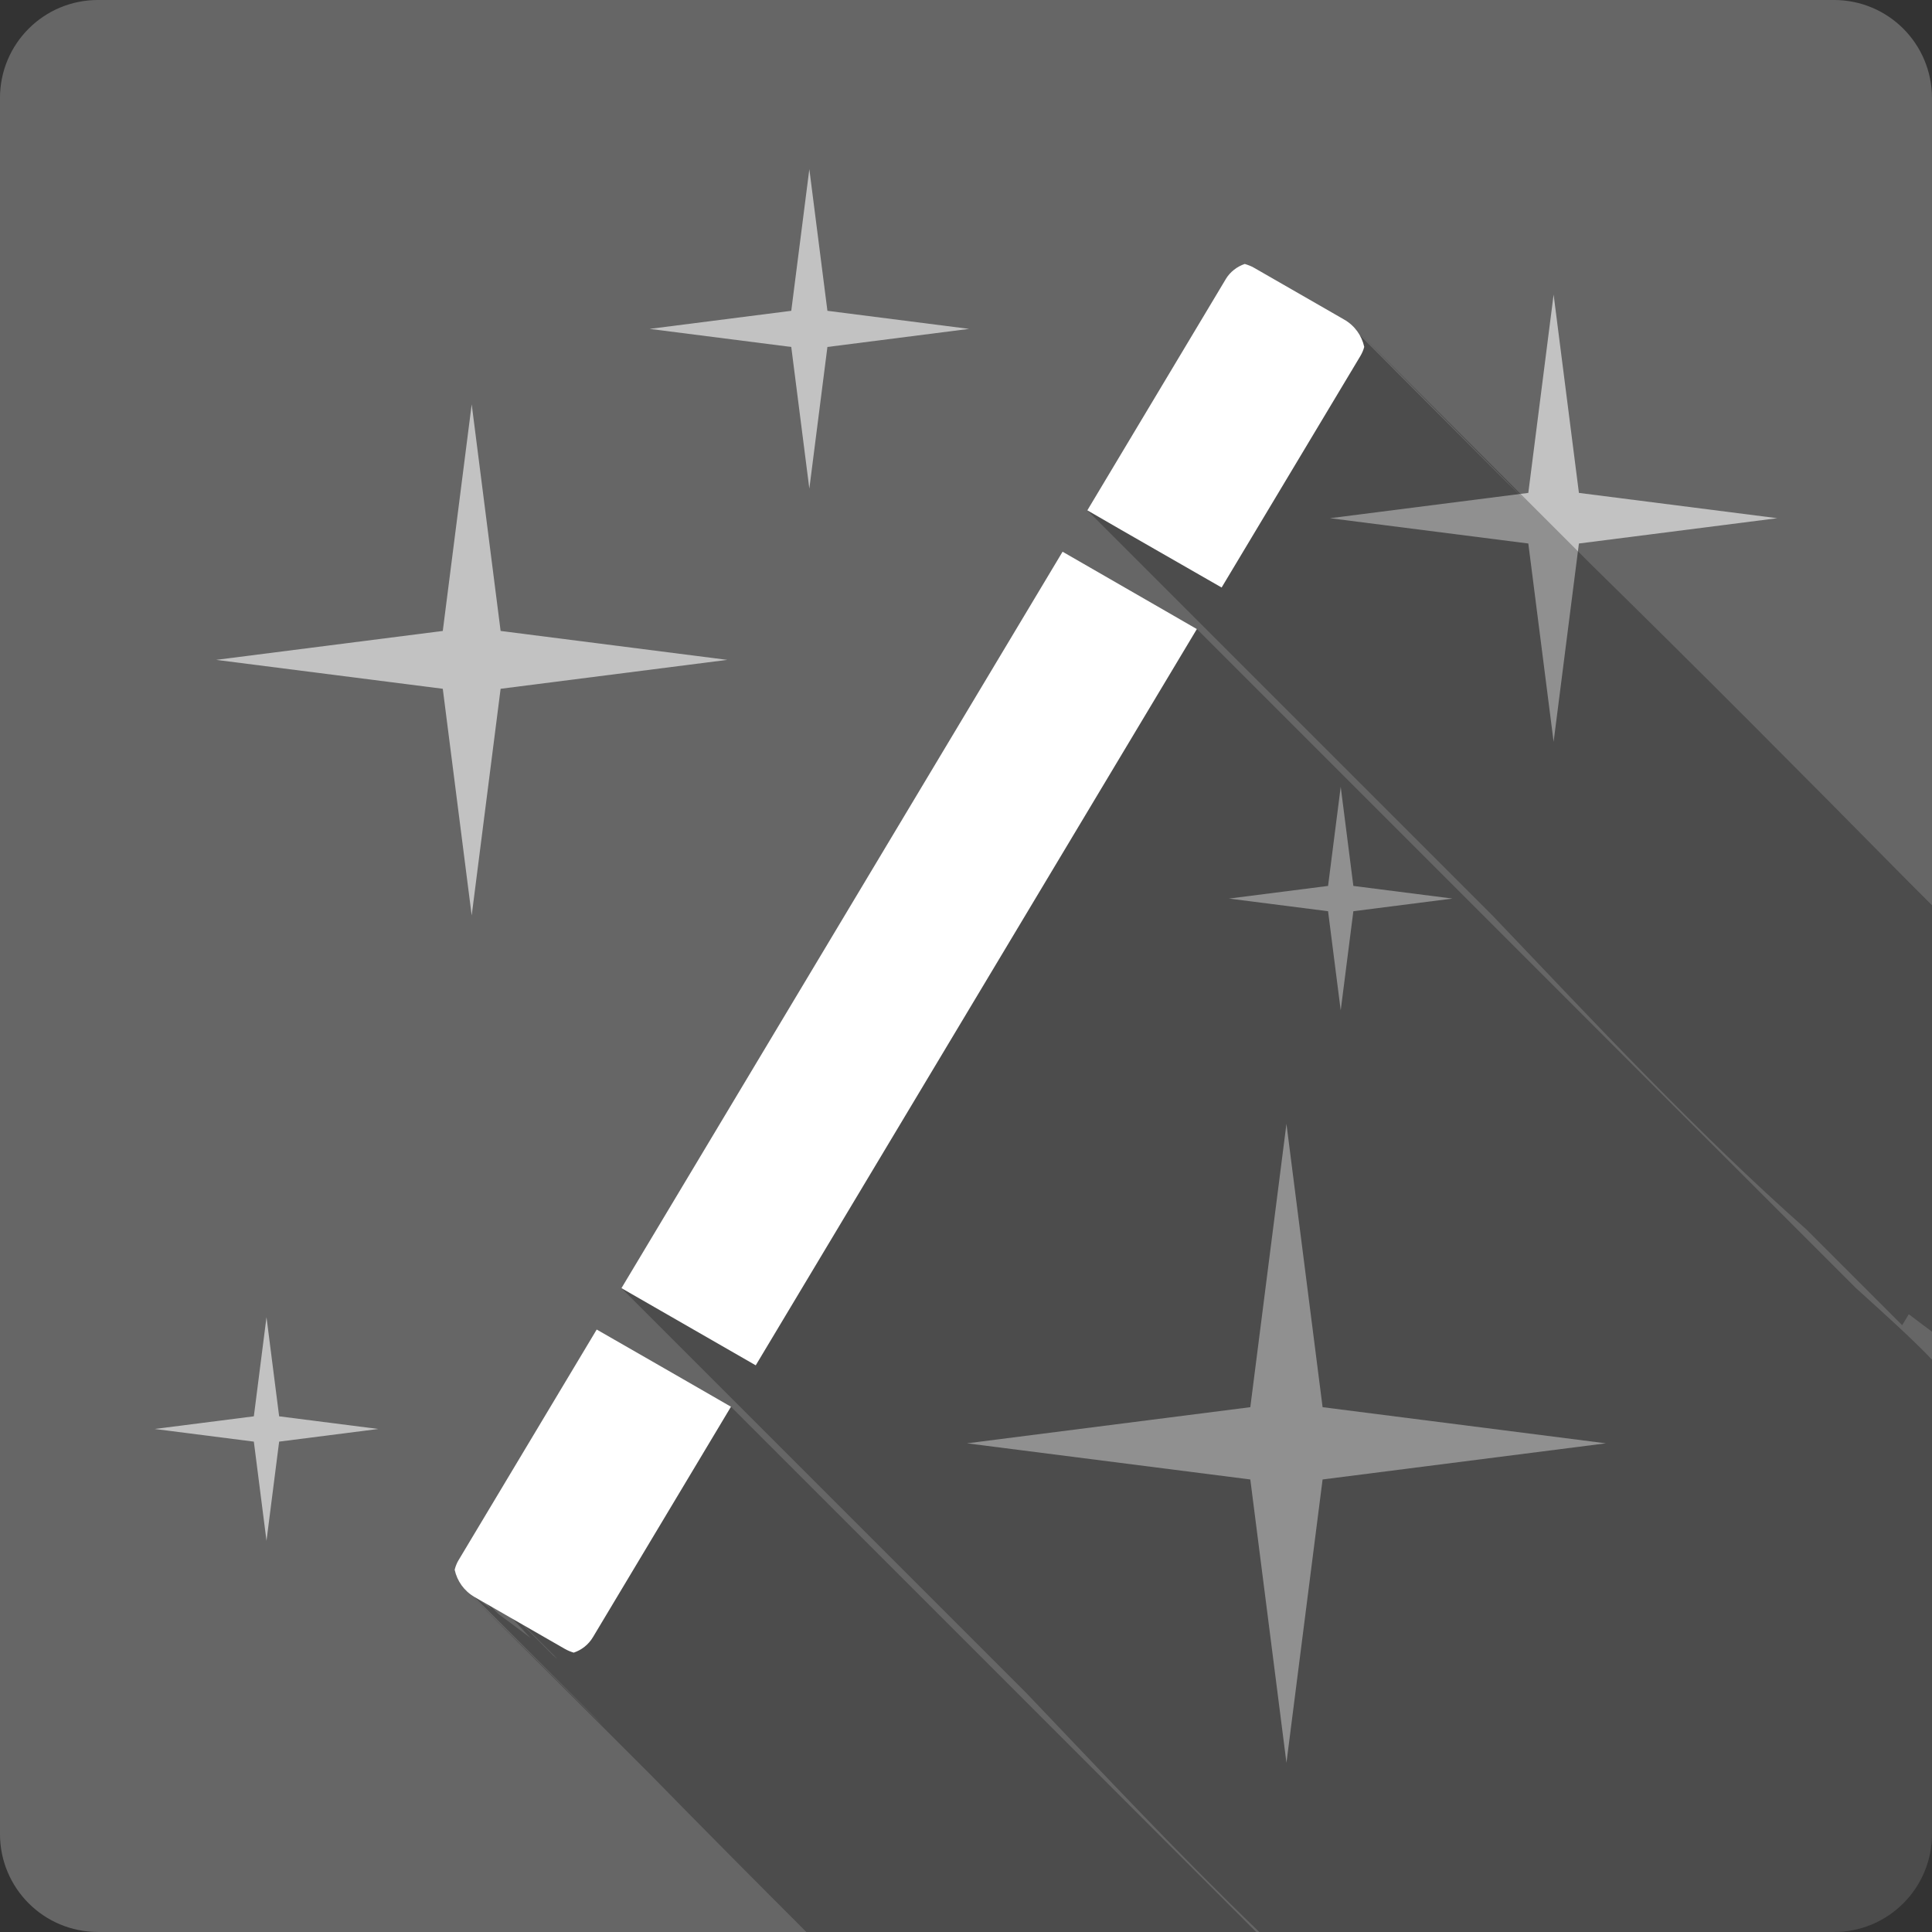 <?xml version="1.0" encoding="UTF-8" standalone="no"?>
<!-- Created with Inkscape (http://www.inkscape.org/) -->

<svg
   xmlns:dc="http://purl.org/dc/elements/1.1/"
   xmlns:cc="http://creativecommons.org/ns#"
   xmlns:rdf="http://www.w3.org/1999/02/22-rdf-syntax-ns#"
   xmlns:svg="http://www.w3.org/2000/svg"
   xmlns="http://www.w3.org/2000/svg"
   xmlns:sodipodi="http://sodipodi.sourceforge.net/DTD/sodipodi-0.dtd"
   xmlns:inkscape="http://www.inkscape.org/namespaces/inkscape"
   id="svg2"
   height="100%"
   width="100%"
   version="1.1"
   viewBox="0 0 512 512"
   inkscape:version="0.91 r13725"
   sodipodi:docname="desktop-effects.svg">
  <rect x="0" y="0" width="512" height="512" fill="#333333" stroke="none"/>
  <defs
     id="defs40" />
  <sodipodi:namedview
     pagecolor="#ffffff"
     bordercolor="#666666"
     borderopacity="1"
     objecttolerance="10"
     gridtolerance="10"
     guidetolerance="10"
     inkscape:pageopacity="0"
     inkscape:pageshadow="2"
     inkscape:window-width="640"
     inkscape:window-height="480"
     id="namedview38"
     showgrid="false"
     inkscape:zoom="0.5546875"
     inkscape:cx="-63.098592"
     inkscape:cy="200.11268"
     inkscape:current-layer="svg2" />
  <path
     inkscape:connector-curvature="0"
     style="fill:#666666"
     id="path10"
     d="m 25.994,-0.005 c -14.397,0 -26,11.603 -26,26 l 0,460 c 0,14.397 11.603,26 26,26 l 460,0 c 14.397,0 26,-11.603 26,-26 l 0,-460 c 0,-14.397 -11.6,-26 -26,-26 l -460,0" />
  <path
     style="color:#000000;fill:#ffffff;opacity:0.6"
     d="m 70.624,408.325 -3.353,-26.28 -26.28,-3.353 26.28,-3.353 3.353,-26.28 3.353,26.28 26.28,3.353 -26.28,3.353 z"
     id="path60"
     inkscape:connector-curvature="0" />
  <path
     style="color:#000000;fill:#ffffff;opacity:0.6"
     d="m 411.724,196.595 -6.706,-52.56 -52.56,-6.706 52.56,-6.706 6.706,-52.56 6.706,52.56 52.56,6.706 -52.56,6.706 z"
     id="path62"
     inkscape:connector-curvature="0" />
  <path
     style="color:#000000;fill:#ffffff;opacity:0.6"
     d="m 340.923,467.164 -9.579,-75.09 -75.09,-9.579 75.09,-9.579 9.579,-75.09 9.579,75.09 75.09,9.579 -75.09,9.579 z"
     id="path64"
     inkscape:connector-curvature="0" />
  <path
     style="color:#000000;fill:#ffffff;opacity:0.6"
     d="m 355.303,267.764 -3.353,-26.28 -26.28,-3.353 26.28,-3.353 3.353,-26.28 3.353,26.28 26.28,3.353 -26.28,3.353 z"
     id="path66"
     inkscape:connector-curvature="0" />
  <path
     style="color:#000000;fill:#ffffff;opacity:0.6"
     d="m 214.483,129.494 -4.79,-37.546 -37.546,-4.79 37.546,-4.79 4.79,-37.546 4.79,37.546 37.546,4.79 -37.546,4.79 z"
     id="path68"
     inkscape:connector-curvature="0" />
  <path
     style="color:#000000;fill:#ffffff;opacity:0.6"
     d="m 125.004,242.605 -7.663,-60.07 -60.07,-7.663 60.07,-7.663 7.664,-60.07 7.663,60.07 60.07,7.663 -60.07,7.663 z"
     id="path70"
     inkscape:connector-curvature="0" />
  <path
     d="m 329.873,69.963 c 4.555,9.249 10.204,17.678 16.563,25.625 l -21.59,-21.594 -36.688,61.25 55.5,55.5 51.781,51.781 c 27.21,28.504 54.06,57.43 83.38,83.38 l 25.281,25.281 1.75,-2.906 c 2.033,1.562 4.095,3.098 6.156,4.625 l 0,-113 -6.844,-6.844 c -27.638,-28.02 -55.39,-55.922 -83.5,-83.47 l -63.09,-63.09 c 15.276,15.467 30.591,30.885 45.906,46.31 -1.83,-1.773 -3.666,-3.544 -5.5,-5.313 -14.269,-14.256 -28.516,-28.528 -42.75,-42.813 -13.288,-7.411 -15.1,-6.21 -10.656,-0.438 -4.412,-4.432 -8.847,-8.84 -13.25,-13.281 5.378,5.614 10.78,11.196 16.188,16.781 2.44,2.731 5.636,5.987 9.313,9.594 0.2,0.206 0.393,0.419 0.594,0.625 l -0.219,0.313 -28.313,-28.313 m -48.28,76.25 -116.91,195.16 55.5,55.5 51.781,51.781 c 20.382,21.353 40.582,42.946 61.75,63.34 l 152.28,0 c 14.397,0 26,-11.603 26,-26 l 0,-125.66 c -5.137,-5.438 -12.834,-12.344 -20.25,-19.06 l -19.438,-19.438 -155.12,-155.12 c -24.12,-14.03 -23.723,-9.898 -15.06,0 l -20.531,-20.5 m -123.47,206.13 -36.594,61.09 26.22,26.22 c -0.388,-0.307 -0.767,-0.632 -1.156,-0.938 -8.377,-8.401 -16.755,-16.813 -25.06,-25.281 6.301,6.933 12.67,13.813 19.06,20.656 -2.813,-2.141 -5.635,-4.263 -8.5,-6.344 -3.869,-3.899 -7.737,-7.808 -11.594,-11.719 3.257,3.495 6.537,6.961 9.813,10.438 -1.504,-1.081 -3.01,-2.156 -4.531,-3.219 l 31.813,31.813 c 0.793,0.82 1.581,1.649 2.375,2.469 -12.143,-12.04 -24.301,-24.08 -36.5,-36.06 16.603,16.521 33.17,33.08 49.719,49.656 13.415,13.712 26.933,27.311 40.5,40.875 l 119.22,0 -139.19,-139.19 c -24.12,-14.01 -23.724,-9.839 -15.06,0.063 l -20.531,-20.531"
     id="path74"
     inkscape:connector-curvature="0"
     style="opacity:0.26;fill-rule:evenodd;fill:#000000" />
  <path
     d="m 329.863,69.951 c -2.026,0.697 -3.862,2.07 -5.04,4.04 l -36.671,61.25 c 11.842,6.878 23.728,13.625 35.59,20.457 l 36.711,-61.25 c 0.487,-0.813 0.867,-1.654 1.081,-2.522 -0.632,-2.942 -2.473,-5.607 -5.324,-7.246 l -23.9,-13.731 c -0.785,-0.451 -1.612,-0.748 -2.442,-1 m -48.28,76.26 -116.9,195.16 c 11.865,6.816 23.726,13.639 35.59,20.457 l 116.9,-195.12 c -11.855,-6.848 -23.718,-13.678 -35.59,-20.497 m -123.46,206.13 -36.591,61.09 c -0.493,0.824 -0.826,1.682 -1.041,2.562 0.003,0.013 -0.003,0.028 0,0.04 0.644,2.917 2.452,5.578 5.284,7.206 l 23.9,13.731 c 0.764,0.439 1.551,0.753 2.362,1 2.053,-0.687 3.886,-2.083 5.084,-4.083 l 36.591,-61.09 c -11.832,-6.846 -23.729,-13.628 -35.59,-20.457"
     id="path76"
     inkscape:connector-curvature="0"
     style="fill:#ffffff;fill-rule:evenodd;opacity:1" />
</svg>

